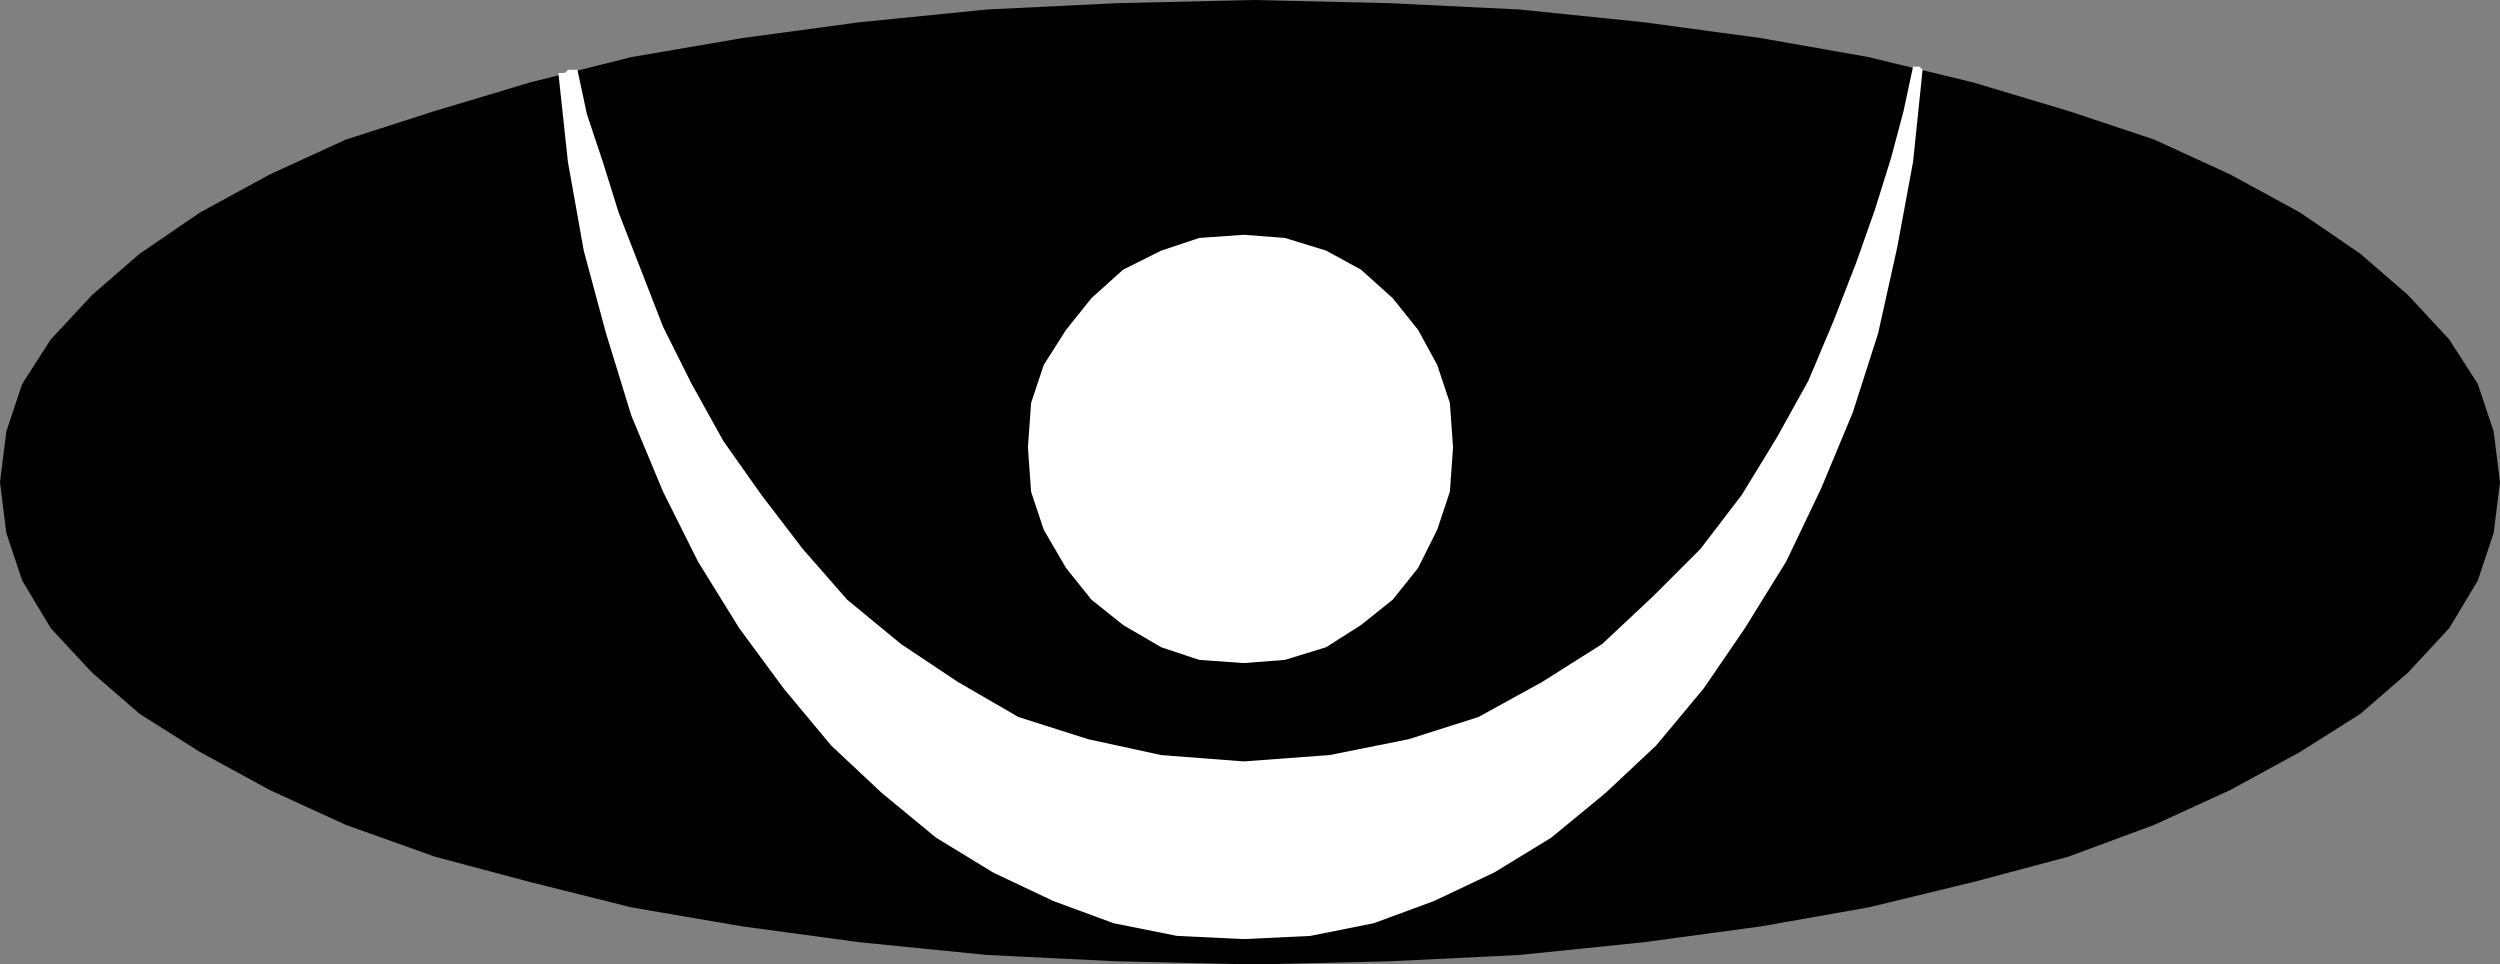<?xml version="1.0" encoding="UTF-8" standalone="no"?>
<!DOCTYPE svg PUBLIC "-//W3C//DTD SVG 1.0//EN" "http://www.w3.org/TR/2001/REC-SVG-20010904/DTD/svg10.dtd">
<svg xmlns="http://www.w3.org/2000/svg" xmlns:xlink="http://www.w3.org/1999/xlink" fill-rule="evenodd" height="0.304in" preserveAspectRatio="none" stroke-linecap="round" viewBox="0 0 788 304" width="0.788in">
<rect x="0" y="0" width="788" height="304" fill="#808080" stroke="none"/>
<style type="text/css">
.brush0 { fill: rgb(255,255,255); }
.pen0 { stroke: rgb(0,0,0); stroke-width: 1; stroke-linejoin: round; }
.brush1 { fill: none; }
.pen1 { stroke: none; }
.brush2 { fill: rgb(0,0,0); }
</style>
<g>
<polygon class="pen1 brush2" points="395,304 352,303 311,301 271,297 234,292 199,286 167,278 137,270 109,260 85,249 63,237 44,225 29,212 16,198 7,183 2,168 0,152 2,136 7,121 16,107 29,93 44,80 63,67 85,55 109,44 137,35 167,26 199,18 234,12 271,7 311,3 352,1 395,0 438,1 479,3 518,7 555,12 589,18 622,26 652,35 679,44 703,55 725,67 744,80 759,93 772,107 781,121 786,136 788,152 786,168 781,183 772,198 759,212 744,225 725,237 703,249 679,260 652,270 622,278 589,286 555,292 518,297 479,301 438,303 395,304"/>
<polygon class="pen1 brush0" points="392,209 378,208 366,204 354,197 344,189 336,179 329,167 325,155 324,141 325,127 329,115 336,104 344,94 354,85 366,79 378,75 392,74 405,75 418,79 429,85 439,94 447,104 453,115 457,127 458,141 457,155 453,167 447,179 439,189 429,197 418,204 405,208 392,209"/>
<polygon class="pen1 brush0" points="606,22 605,21 605,21 604,21 603,21 600,35 596,50 591,66 585,83 578,101 570,120 560,138 549,156 536,173 521,188 505,203 486,215 466,226 444,233 419,238 392,240 366,238 343,233 321,226 302,215 284,203 267,189 253,173 240,156 228,139 218,121 209,103 202,85 195,67 190,51 185,36 182,22 181,22 179,22 178,23 176,23 179,51 184,79 191,105 199,131 209,155 220,177 233,198 247,217 262,235 278,250 295,264 313,275 332,284 351,291 371,295 392,296 413,295 433,291 452,284 471,275 489,264 506,250 522,235 537,217 550,198 563,177 574,154 584,130 592,105 598,78 603,51 606,22"/>
</g>
</svg>

